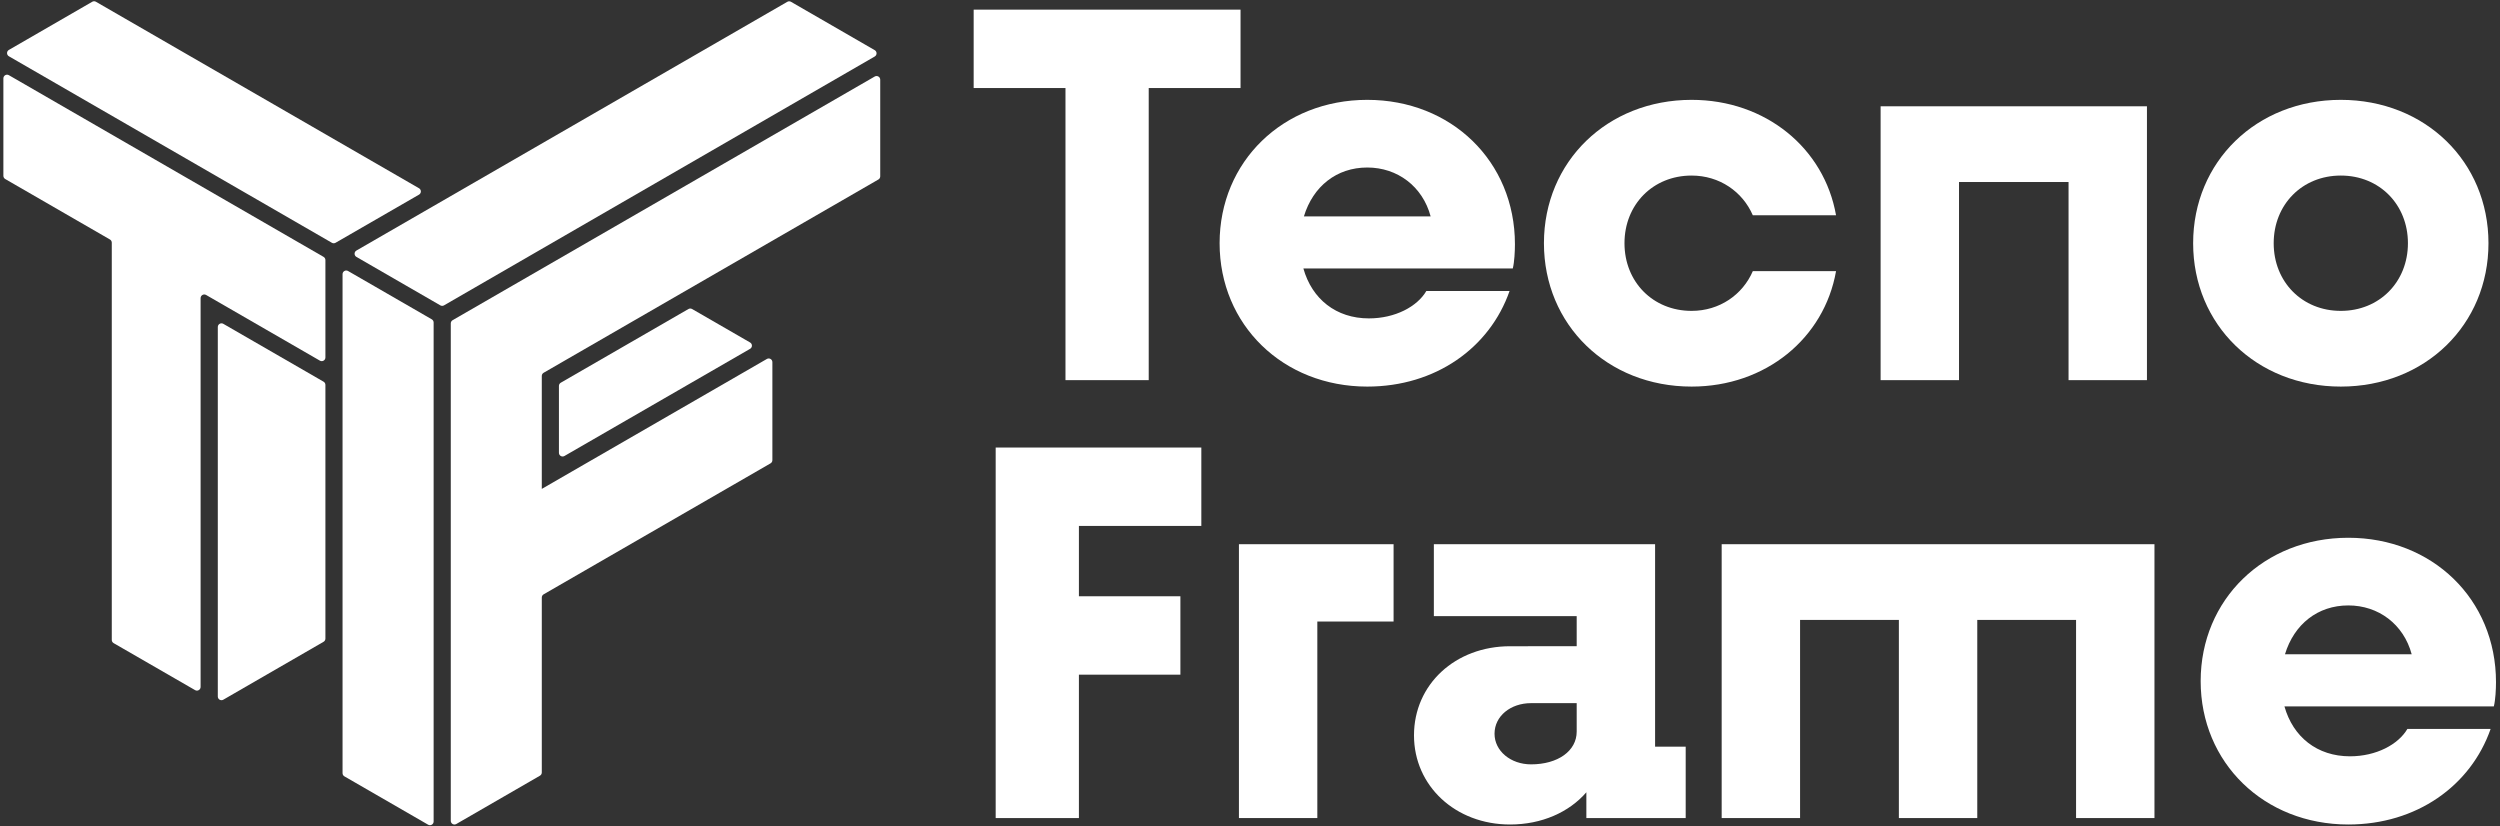 <?xml version="1.0" encoding="UTF-8" standalone="no"?>
<svg
   xmlns:dc="http://purl.org/dc/elements/1.1/"
   xmlns:cc="http://creativecommons.org/ns#"
   xmlns:rdf="http://www.w3.org/1999/02/22-rdf-syntax-ns#"
   xmlns:svg="http://www.w3.org/2000/svg"
   xmlns="http://www.w3.org/2000/svg"
   viewBox="0 0 729.02 240.941"
   height="240.941"
   width="729.02"
   xml:space="preserve"
   id="svg2"
   version="1.1"><rect x="0" y="0" width="729.02" height="240.941" fill="#333333" stroke="none"/><defs
     id="defs6"><clipPath
       id="clipPath18"
       clipPathUnits="userSpaceOnUse"><path
         id="path16"
         d="M 0,180.706 H 546.765 V 0 H 0 Z" /></clipPath></defs><g
     transform="matrix(1.333,0,0,-1.333,0,240.941)"
     id="g10"><g
       id="g12"><g
         clip-path="url(#clipPath18)"
         id="g14"><g
           transform="translate(91.667,138.175)"
           id="g20"><path
             id="path22"
             style="fill:#ffffff;fill-opacity:1;fill-rule:nonzero;stroke:none"
             d="m 0,0 -18.262,-10.536 c -0.249,-0.143 -0.555,-0.143 -0.804,10e-4 l -70.656,40.801 c -0.536,0.31 -0.536,1.083 0,1.392 l 18.237,10.535 c 0.249,0.144 0.555,0.144 0.804,0 L 0,1.392 C 0.536,1.083 0.536,0.309 0,0" /></g><g
           transform="translate(71.187,123.861)"
           id="g24"><path
             id="path26"
             style="fill:#ffffff;fill-opacity:1;fill-rule:nonzero;stroke:none"
             d="m 0,0 v -21.311 c 0,-0.619 -0.67,-1.005 -1.205,-0.696 l -24.893,14.369 c -0.536,0.309 -1.206,-0.078 -1.206,-0.696 v -85.053 c 0,-0.619 -0.669,-1.006 -1.205,-0.697 l -17.823,10.283 c -0.249,0.143 -0.402,0.409 -0.402,0.696 V 3.803 c 0,0.287 -0.153,0.553 -0.402,0.696 l -22.91,13.228 c -0.249,0.144 -0.402,0.409 -0.402,0.696 v 21.324 c 0,0.619 0.67,1.006 1.205,0.696 L -0.402,0.696 C -0.153,0.552 0,0.287 0,0" /></g><g
           transform="translate(71.187,96.557)"
           id="g28"><path
             id="path30"
             style="fill:#ffffff;fill-opacity:1;fill-rule:nonzero;stroke:none"
             d="m 0,0 v -55.508 c 0,-0.287 -0.153,-0.552 -0.402,-0.696 l -21.933,-12.67 c -0.535,-0.309 -1.205,0.077 -1.205,0.696 v 80.836 c 0,0.618 0.669,1.005 1.205,0.696 L -0.402,0.696 C -0.153,0.553 0,0.287 0,0" /></g><g
           transform="translate(164.09,104.439)"
           id="g32"><path
             id="path34"
             style="fill:#ffffff;fill-opacity:1;fill-rule:nonzero;stroke:none"
             d="m 0,0 -40.613,-23.443 c -0.535,-0.309 -1.205,0.077 -1.205,0.696 v 14.639 c 0,0.287 0.153,0.552 0.402,0.696 l 27.928,16.123 c 0.248,0.144 0.555,0.144 0.803,0 L 0,1.392 C 0.536,1.083 0.536,0.309 0,0" /></g><g
           transform="translate(191.355,168.388)"
           id="g36"><path
             id="path38"
             style="fill:#ffffff;fill-opacity:1;fill-rule:nonzero;stroke:none"
             d="m 0,0 -94.223,-54.44 c -0.249,-0.144 -0.556,-0.144 -0.804,0 l -18.357,10.602 c -0.536,0.309 -0.536,1.082 0,1.392 l 94.263,54.413 c 0.249,0.144 0.555,0.144 0.804,0 L 0,1.392 C 0.535,1.083 0.536,0.309 0,0" /></g><g
           transform="translate(192.56,163.315)"
           id="g40"><path
             id="path42"
             style="fill:#ffffff;fill-opacity:1;fill-rule:nonzero;stroke:none"
             d="m 0,0 v -21.137 c 0,-0.288 -0.153,-0.553 -0.402,-0.696 l -73.234,-42.28 c -0.249,-0.144 -0.402,-0.409 -0.402,-0.696 v -24.718 l 0.027,0.026 49.212,28.41 c 0.536,0.309 1.205,-0.077 1.205,-0.696 v -21.445 c 0,-0.287 -0.153,-0.552 -0.402,-0.696 l -49.64,-28.654 c -0.249,-0.144 -0.402,-0.409 -0.402,-0.696 v -38.28 c 0,-0.287 -0.153,-0.552 -0.401,-0.696 l -18.304,-10.574 c -0.535,-0.31 -1.205,0.077 -1.205,0.695 v 108.827 c 0,0.287 0.153,0.552 0.402,0.696 L -1.205,0.696 C -0.67,1.005 0,0.619 0,0" /></g><g
           transform="translate(94.861,110.196)"
           id="g44"><path
             id="path46"
             style="fill:#ffffff;fill-opacity:1;fill-rule:nonzero;stroke:none"
             d="m 0,0 v -109.161 c 0,-0.619 -0.67,-1.005 -1.205,-0.696 l -18.317,10.575 c -0.249,0.144 -0.402,0.409 -0.402,0.696 V 10.575 c 0,0.619 0.67,1.005 1.205,0.696 L -1.708,1.451 -0.401,0.696 C -0.153,0.552 0,0.287 0,0" /></g><g
           transform="translate(271.38,161.492)"
           id="g48"><path
             id="path50"
             style="fill:#ffffff;fill-opacity:1;fill-rule:nonzero;stroke:none"
             d="M 0,0 H -20.087 V -63.901 H -38.294 V 0 H -58.381 V 17.15 H 0 Z" /></g><g
           transform="translate(285.244,133.417)"
           id="g52"><path
             id="path54"
             style="fill:#ffffff;fill-opacity:1;fill-rule:nonzero;stroke:none"
             d="M 0,0 H 27.722 C 25.96,6.578 20.439,10.689 13.862,10.689 7.166,10.689 1.997,6.578 0,0 M 45.695,-11.394 H -0.117 c 1.88,-6.696 7.166,-10.924 14.331,-10.924 5.755,0 10.571,2.584 12.568,5.99 H 44.99 c -4.346,-12.451 -16.211,-20.909 -31.128,-20.909 -18.443,0 -32.304,13.509 -32.304,31.364 0,17.855 13.861,31.363 32.304,31.363 18.324,0 32.303,-13.391 32.303,-31.598 0,-1.527 -0.118,-3.877 -0.47,-5.286" /></g><g
           transform="translate(337.753,127.544)"
           id="g56"><path
             id="path58"
             style="fill:#ffffff;fill-opacity:1;fill-rule:nonzero;stroke:none"
             d="m 0,0 c 0,17.855 13.861,31.363 32.303,31.363 16.21,0 29.014,-10.572 31.598,-25.255 H 45.694 C 43.462,11.277 38.411,14.801 32.303,14.801 23.845,14.801 17.62,8.458 17.62,0 c 0,-8.457 6.225,-14.801 14.683,-14.801 6.108,0 11.159,3.524 13.391,8.693 H 63.901 C 61.317,-20.791 48.513,-31.363 32.303,-31.363 13.861,-31.363 0,-17.855 0,0" /></g><g
           transform="translate(469.668,97.59)"
           id="g60"><path
             id="path62"
             style="fill:#ffffff;fill-opacity:1;fill-rule:nonzero;stroke:none"
             d="M 0,0 H -17.15 V 43.345 H -41.113 V 0 H -58.264 V 59.908 H 0 Z" /></g><g
           transform="translate(526.76,127.544)"
           id="g64"><path
             id="path66"
             style="fill:#ffffff;fill-opacity:1;fill-rule:nonzero;stroke:none"
             d="m 0,0 c 0,8.458 -6.226,14.801 -14.684,14.801 -8.457,0 -14.682,-6.343 -14.682,-14.801 0,-8.457 6.225,-14.801 14.682,-14.801 C -6.226,-14.801 0,-8.457 0,0 m -46.987,0 c 0,17.855 13.862,31.363 32.303,31.363 C 3.759,31.363 17.62,17.855 17.62,0 c 0,-17.855 -13.861,-31.363 -32.304,-31.363 -18.441,0 -32.303,13.508 -32.303,31.363" /></g><g
           transform="translate(236.023,65.694)"
           id="g68"><path
             id="path70"
             style="fill:#ffffff;fill-opacity:1;fill-rule:nonzero;stroke:none"
             d="m 0,0 v -15.388 h 22.201 v -17.15 H 0 V -63.901 H -18.207 V 17.15 h 44.989 l 0,-17.15 z" /></g><g
           transform="translate(304.86,44.785)"
           id="g72"><path
             id="path74"
             style="fill:#ffffff;fill-opacity:1;fill-rule:nonzero;stroke:none"
             d="M 0,0 H -16.68 V -42.992 H -33.83 V 16.915 H 0 Z" /></g><g
           transform="translate(344.918,20.704)"
           id="g76"><path
             id="path78"
             style="fill:#ffffff;fill-opacity:1;fill-rule:nonzero;stroke:none"
             d="m 0,0 v 6.226 h -9.985 c -4.464,0 -7.988,-2.82 -7.988,-6.696 0,-3.759 3.524,-6.695 7.988,-6.695 C -4.111,-7.165 0,-4.229 0,0 M 23.845,-3.289 V -18.912 H 2.115 v 5.638 c -3.759,-4.346 -9.75,-7.048 -16.681,-7.048 -11.981,0 -21.026,8.458 -21.026,19.5 0,11.159 9.045,19.499 21.026,19.499 H 0 v 6.578 H -31.246 V 40.996 H 17.15 V -3.289 Z" /></g><g
           transform="translate(471.312,1.792)"
           id="g80"><path
             id="path82"
             style="fill:#ffffff;fill-opacity:1;fill-rule:nonzero;stroke:none"
             d="M 0,0 H -17.15 V 43.345 H -38.763 V 0 H -55.914 V 43.345 H -77.527 V 0 H -94.678 V 59.908 H 0 Z" /></g><g
           transform="translate(499.861,37.619)"
           id="g84"><path
             id="path86"
             style="fill:#ffffff;fill-opacity:1;fill-rule:nonzero;stroke:none"
             d="M 0,0 H 27.722 C 25.96,6.578 20.439,10.689 13.862,10.689 7.166,10.689 1.997,6.578 0,0 M 45.695,-11.394 H -0.117 c 1.88,-6.696 7.166,-10.924 14.331,-10.924 5.755,0 10.571,2.584 12.568,5.99 H 44.99 c -4.346,-12.451 -16.211,-20.909 -31.128,-20.909 -18.443,0 -32.304,13.509 -32.304,31.364 0,17.855 13.861,31.363 32.304,31.363 18.324,0 32.303,-13.391 32.303,-31.598 0,-1.527 -0.118,-3.877 -0.47,-5.286" /></g></g></g></g></svg>